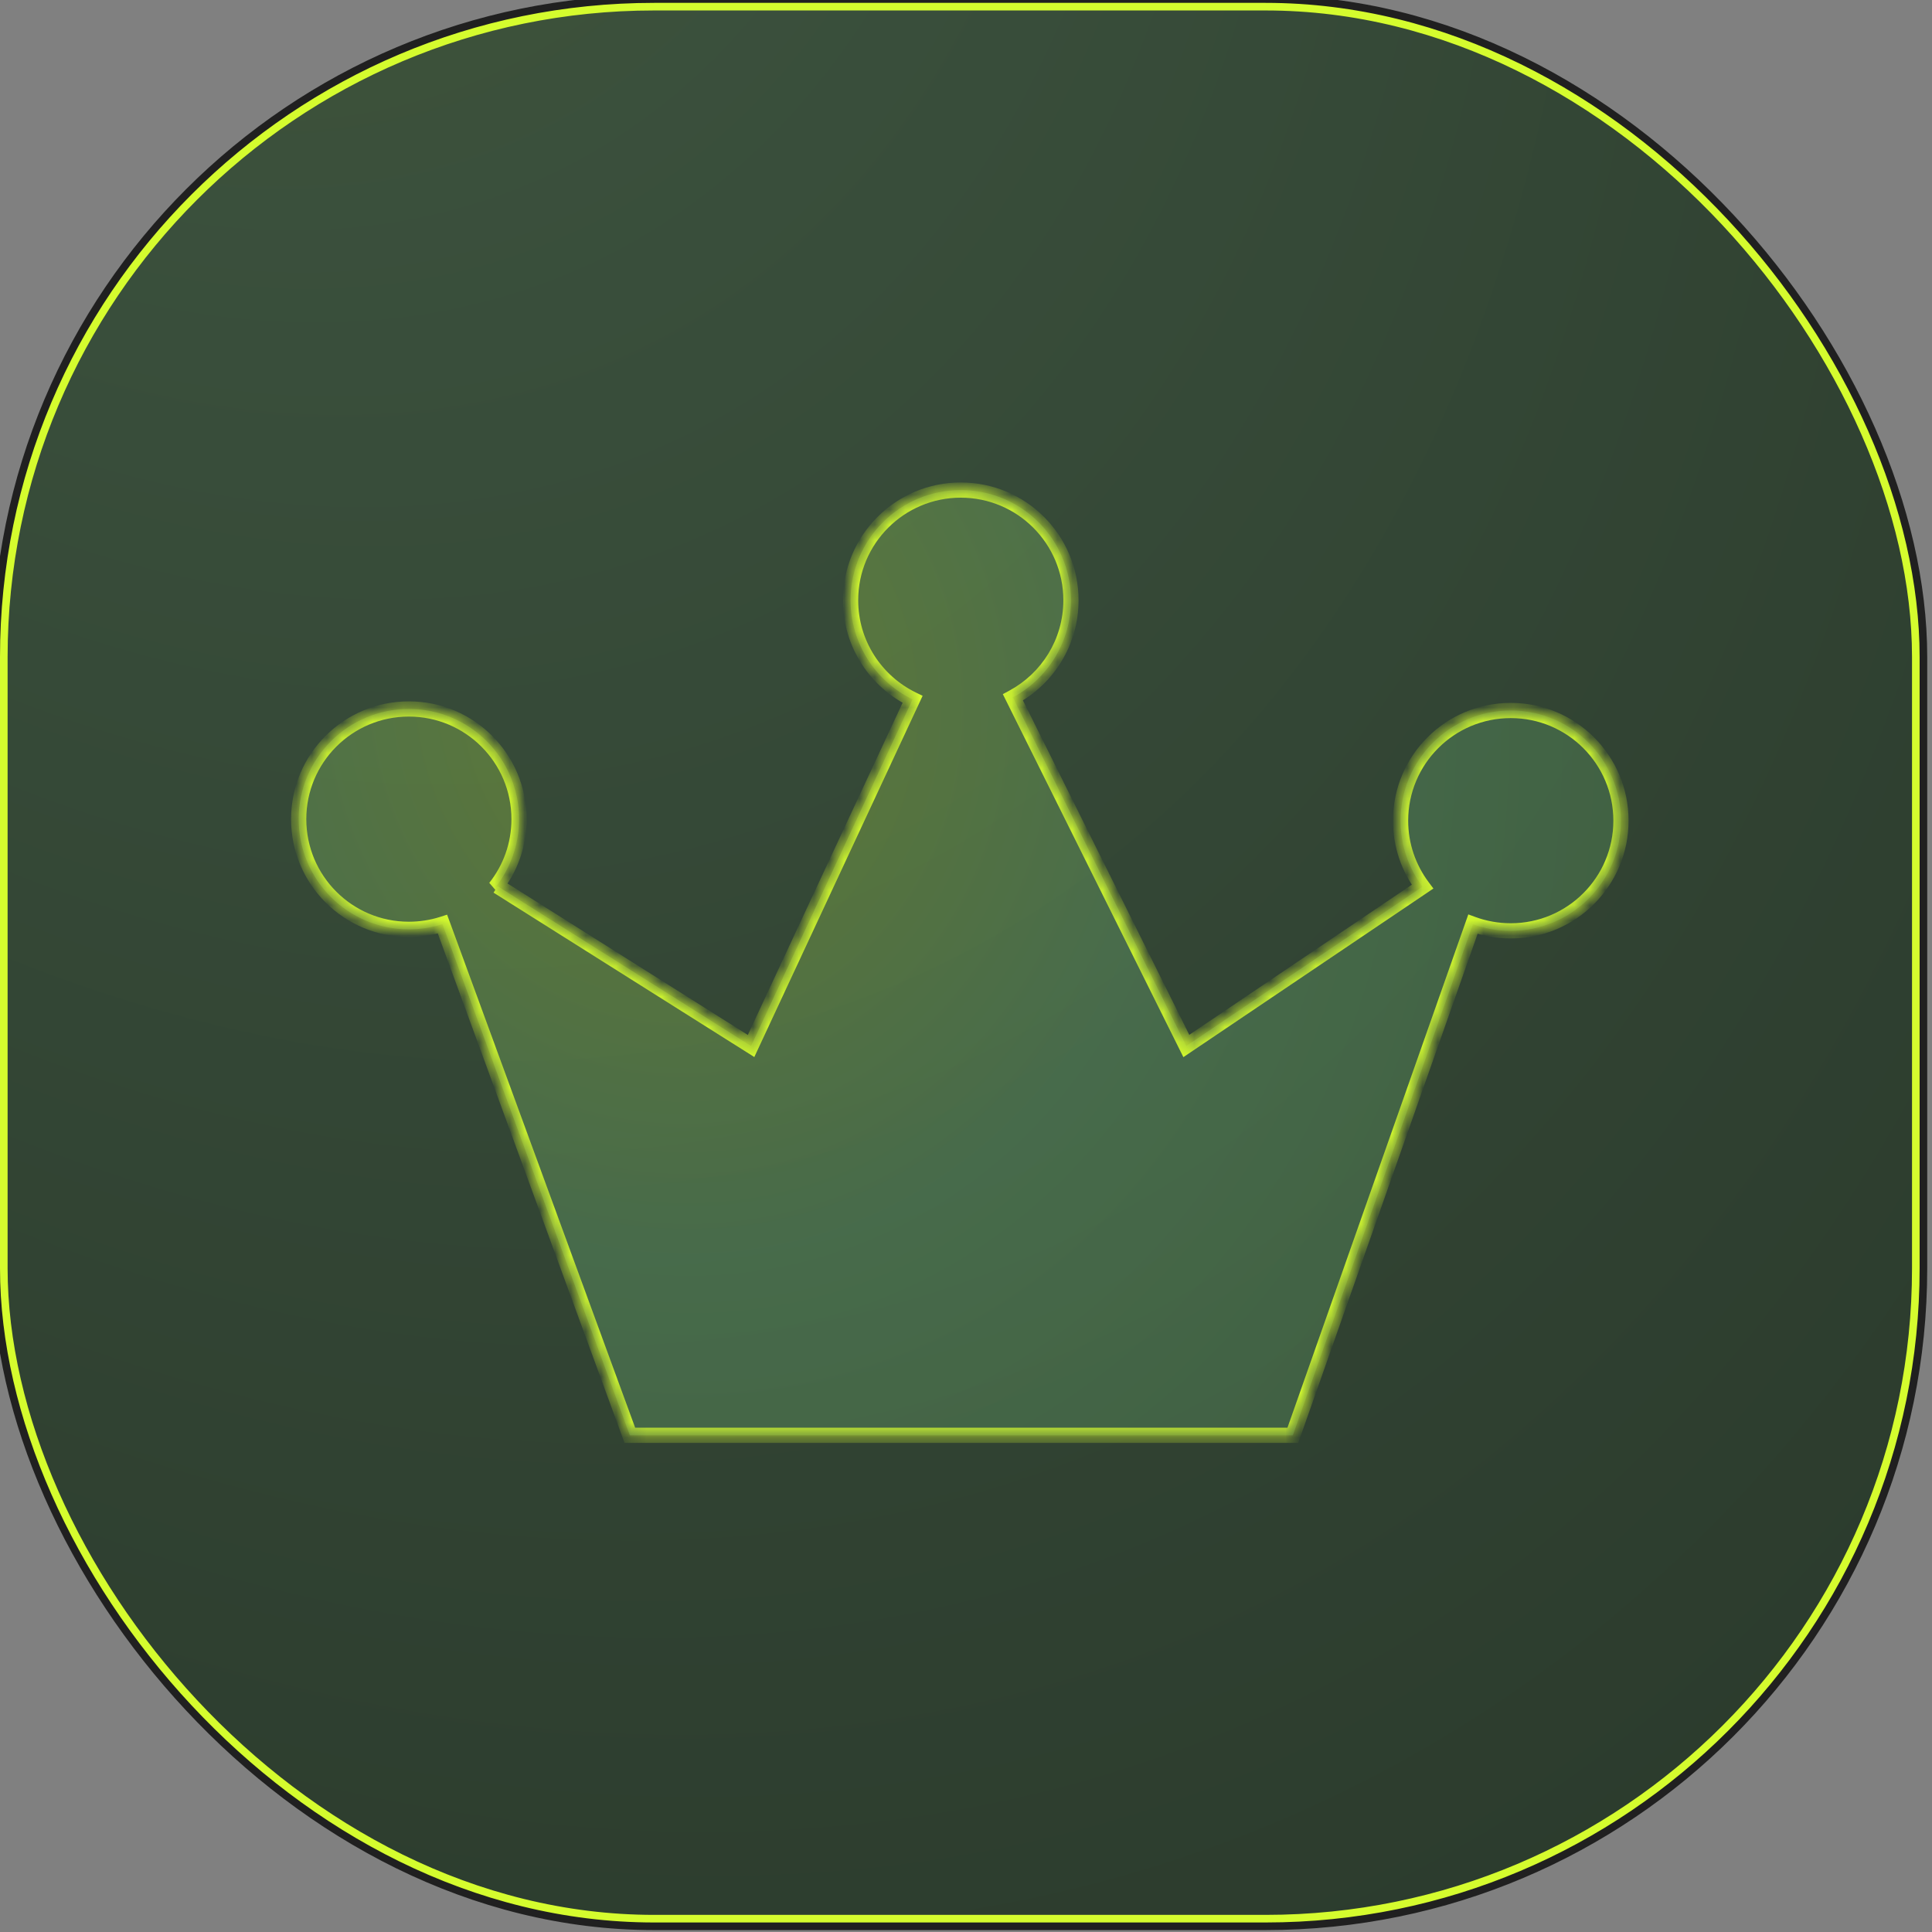 <svg width="127" height="127" viewBox="0 0 127 127" fill="none" xmlns="http://www.w3.org/2000/svg">
<rect x="0" y="0" width="127" height="127" fill="#808080" stroke="none"/>
<rect x="0" y="0.188" width="126.186" height="126.186" rx="43" fill="#202020"/>
<rect x="0" y="0.188" width="126.186" height="126.186" rx="43" stroke="#202020"/>
<rect x="0.25" y="0.438" width="125.686" height="125.686" rx="42.75" fill="url(#paint0_radial_25909_1365)" fill-opacity="0.27" stroke="#d5fc2e" stroke-width="0.5"/>
<mask id="path-3-inside-1_25909_1365" fill="white">
<path fill-rule="evenodd" clip-rule="evenodd" d="M66.584 45.84C68.856 44.618 70.399 42.218 70.399 39.458C70.399 35.458 67.156 32.215 63.156 32.215C59.156 32.215 55.913 35.458 55.913 39.458C55.913 42.322 57.575 44.798 59.988 45.974L49.372 68.758L32.711 58.255L32.555 58.346C33.535 57.11 34.12 55.547 34.12 53.847C34.12 49.847 30.878 46.604 26.877 46.604C22.877 46.604 19.634 49.847 19.634 53.847C19.634 57.848 22.877 61.09 26.877 61.09C27.647 61.09 28.39 60.97 29.086 60.748L41.404 94.351H84.985L96.823 60.752C97.599 61.035 98.436 61.19 99.31 61.19C103.311 61.19 106.554 57.947 106.554 53.947C106.554 49.947 103.311 46.704 99.31 46.704C95.31 46.704 92.067 49.947 92.067 53.947C92.067 55.575 92.604 57.077 93.51 58.286L77.983 68.758L66.584 45.84Z"/>
</mask>
<path fill-rule="evenodd" clip-rule="evenodd" d="M66.584 45.84C68.856 44.618 70.399 42.218 70.399 39.458C70.399 35.458 67.156 32.215 63.156 32.215C59.156 32.215 55.913 35.458 55.913 39.458C55.913 42.322 57.575 44.798 59.988 45.974L49.372 68.758L32.711 58.255L32.555 58.346C33.535 57.11 34.12 55.547 34.12 53.847C34.12 49.847 30.878 46.604 26.877 46.604C22.877 46.604 19.634 49.847 19.634 53.847C19.634 57.848 22.877 61.09 26.877 61.09C27.647 61.09 28.39 60.97 29.086 60.748L41.404 94.351H84.985L96.823 60.752C97.599 61.035 98.436 61.19 99.31 61.19C103.311 61.19 106.554 57.947 106.554 53.947C106.554 49.947 103.311 46.704 99.31 46.704C95.31 46.704 92.067 49.947 92.067 53.947C92.067 55.575 92.604 57.077 93.51 58.286L77.983 68.758L66.584 45.84Z" fill="url(#paint1_radial_25909_1365)" fill-opacity="0.27"/>
<path d="M66.584 45.84L66.347 45.4L65.921 45.63L66.137 46.063L66.584 45.84ZM59.988 45.974L60.441 46.185L60.649 45.739L60.207 45.524L59.988 45.974ZM49.372 68.758L49.105 69.181L49.585 69.484L49.825 68.969L49.372 68.758ZM32.711 58.255L32.978 57.832L32.722 57.67L32.46 57.822L32.711 58.255ZM32.555 58.346L32.163 58.035L32.806 58.778L32.555 58.346ZM29.086 60.748L29.556 60.575L29.39 60.125L28.934 60.271L29.086 60.748ZM41.404 94.351L40.934 94.523L41.054 94.851H41.404V94.351ZM84.985 94.351V94.851H85.339L85.457 94.517L84.985 94.351ZM96.823 60.752L96.994 60.282L96.519 60.108L96.351 60.586L96.823 60.752ZM93.51 58.286L93.79 58.701L94.225 58.407L93.91 57.986L93.51 58.286ZM77.983 68.758L77.535 68.981L77.79 69.491L78.263 69.172L77.983 68.758ZM69.899 39.458C69.899 42.027 68.463 44.261 66.347 45.4L66.821 46.281C69.248 44.974 70.899 42.409 70.899 39.458H69.899ZM63.156 32.715C66.88 32.715 69.899 35.734 69.899 39.458H70.899C70.899 35.182 67.433 31.715 63.156 31.715V32.715ZM56.413 39.458C56.413 35.734 59.432 32.715 63.156 32.715V31.715C58.88 31.715 55.413 35.182 55.413 39.458H56.413ZM60.207 45.524C57.96 44.429 56.413 42.124 56.413 39.458H55.413C55.413 42.521 57.191 45.167 59.769 46.423L60.207 45.524ZM59.535 45.763L48.918 68.547L49.825 68.969L60.441 46.185L59.535 45.763ZM49.638 68.335L32.978 57.832L32.444 58.678L49.105 69.181L49.638 68.335ZM32.46 57.822L32.304 57.913L32.806 58.778L32.962 58.687L32.46 57.822ZM33.62 53.847C33.62 55.43 33.076 56.884 32.163 58.035L32.946 58.656C33.994 57.336 34.62 55.664 34.62 53.847H33.62ZM26.877 47.104C30.601 47.104 33.62 50.123 33.62 53.847H34.62C34.62 49.571 31.154 46.104 26.877 46.104V47.104ZM20.134 53.847C20.134 50.123 23.153 47.104 26.877 47.104V46.104C22.601 46.104 19.134 49.571 19.134 53.847H20.134ZM26.877 60.59C23.153 60.59 20.134 57.571 20.134 53.847H19.134C19.134 58.124 22.601 61.59 26.877 61.59V60.59ZM28.934 60.271C28.286 60.478 27.595 60.59 26.877 60.59V61.59C27.7 61.59 28.493 61.462 29.238 61.224L28.934 60.271ZM28.617 60.92L40.934 94.523L41.873 94.179L29.556 60.575L28.617 60.92ZM41.404 94.851H84.985V93.851H41.404V94.851ZM85.457 94.517L97.294 60.918L96.351 60.586L84.514 94.185L85.457 94.517ZM96.651 61.221C97.481 61.525 98.377 61.69 99.31 61.69V60.69C98.496 60.69 97.716 60.546 96.994 60.282L96.651 61.221ZM99.31 61.69C103.587 61.69 107.054 58.223 107.054 53.947H106.054C106.054 57.671 103.035 60.69 99.31 60.69V61.69ZM107.054 53.947C107.054 49.67 103.587 46.204 99.31 46.204V47.204C103.035 47.204 106.054 50.223 106.054 53.947H107.054ZM99.31 46.204C95.034 46.204 91.567 49.67 91.567 53.947H92.567C92.567 50.223 95.586 47.204 99.31 47.204V46.204ZM91.567 53.947C91.567 55.686 92.141 57.293 93.11 58.586L93.91 57.986C93.067 56.86 92.567 55.463 92.567 53.947H91.567ZM93.23 57.872L77.704 68.343L78.263 69.172L93.79 58.701L93.23 57.872ZM78.431 68.535L67.032 45.618L66.137 46.063L77.535 68.981L78.431 68.535Z" fill="#d5fc2e" mask="url(#path-3-inside-1_25909_1365)"/>
<defs>
<radialGradient id="paint0_radial_25909_1365" cx="0" cy="0" r="1" gradientUnits="userSpaceOnUse" gradientTransform="translate(-4.043 -69.483) rotate(64.256) scale(275.815 177.843)">
<stop stop-color="#d5fc2e"/>
<stop offset="0.323" stop-color="#82D289"/>
<stop offset="0.569" stop-color="#66AB6C"/>
<stop offset="1" stop-color="#386A3C"/>
</radialGradient>
<radialGradient id="paint1_radial_25909_1365" cx="0" cy="0" r="1" gradientUnits="userSpaceOnUse" gradientTransform="translate(44.018 45.532) rotate(80.484) scale(94.3 83.919)">
<stop stop-color="#d5fc2e"/>
<stop offset="0.4" stop-color="#82D289"/>
<stop offset="0.835" stop-color="#66AB6C"/>
<stop offset="1" stop-color="#386A3C"/>
</radialGradient>
</defs>
</svg>
